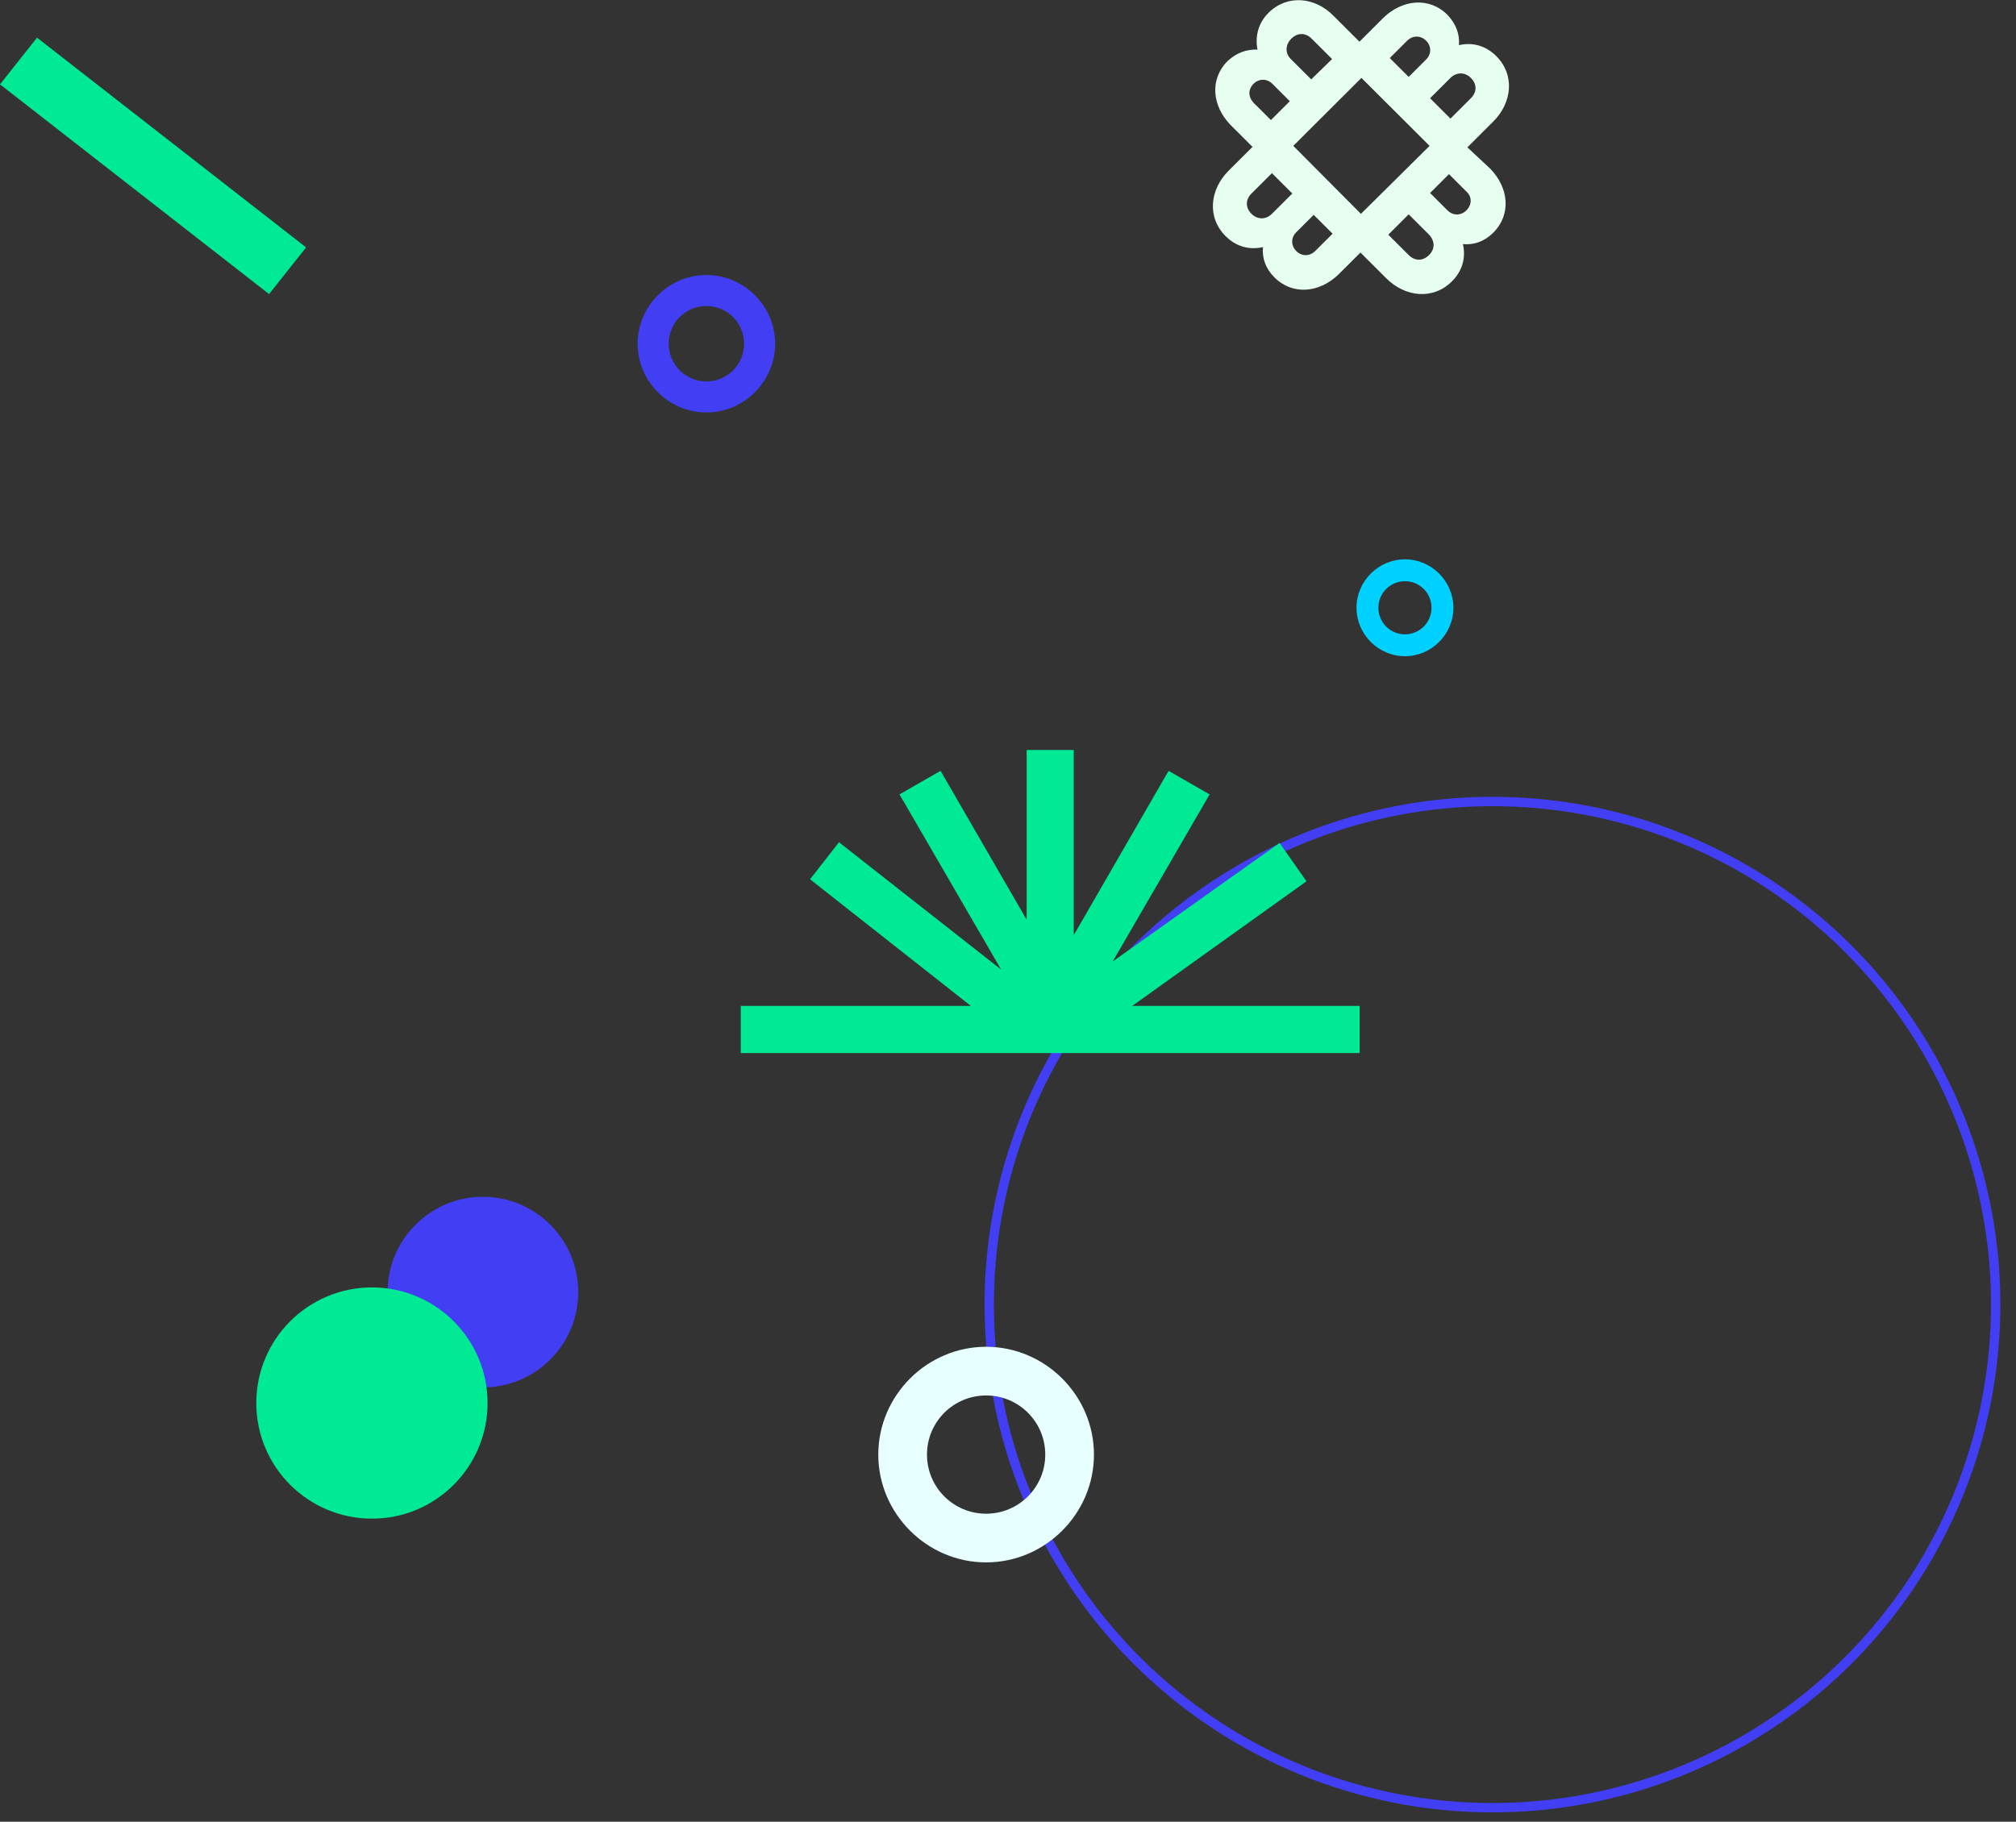 <svg width="645" height="583" viewBox="0 0 645 583" fill="none" xmlns="http://www.w3.org/2000/svg">
<rect x="0" y="0" width="645" height="583" fill="#333333" stroke="none"/>
<mask id="mask0" mask-type="alpha" maskUnits="userSpaceOnUse" x="0" y="0" width="645" height="583">
<rect width="645" height="583" fill="#E6FFFF"/>
</mask>
<g mask="url(#mask0)">
</g>
<g clip-path="url(#clip0)">
<path d="M469.474 47.159L477.749 38.902C483.795 32.868 484.75 23.976 478.703 17.942C475.203 14.449 470.906 13.497 466.769 14.449C467.087 10.956 465.814 7.622 463.109 4.763C457.221 -1.112 448.628 -0.159 442.581 5.716L434.943 13.338L426.668 5.081C420.78 -0.953 411.869 -1.905 405.822 4.128C402.481 7.463 401.526 11.75 402.321 15.878C398.98 15.72 395.638 16.831 392.774 19.53C386.886 25.405 387.841 33.98 393.728 40.014L400.73 47L393.092 54.622C387.045 60.655 386.09 69.547 392.137 75.581C395.638 79.074 399.935 80.027 404.072 79.074C403.754 82.567 404.868 85.902 407.732 88.76C413.62 94.635 422.213 93.682 428.259 87.807L435.261 80.821L443.536 89.078C449.583 95.111 458.494 96.064 464.541 90.03C468.042 86.537 468.996 82.25 468.042 78.122C471.543 78.439 474.884 77.328 477.749 74.47C483.636 68.595 482.682 60.02 476.794 53.986L469.474 47.159ZM464.063 24.929C465.973 23.024 468.678 23.024 470.588 24.929C472.497 26.834 472.656 29.375 470.588 31.439L464.063 37.949L457.539 31.439L464.063 24.929ZM450.219 13.02C451.97 11.274 454.516 11.274 456.266 13.02C458.017 14.767 458.017 17.307 456.266 19.054L450.697 24.611L444.65 18.578L450.219 13.02ZM413.142 12.385C415.052 10.48 417.598 10.321 419.667 12.385L426.191 18.895L419.507 25.405L412.983 18.895C411.074 16.99 411.233 14.29 413.142 12.385ZM401.048 26.834C402.799 25.088 405.345 25.088 407.095 26.834L412.665 32.392L406.618 38.426L401.048 32.868C399.298 30.963 399.298 28.581 401.048 26.834ZM406.936 68.436C405.027 70.341 402.321 70.341 400.412 68.436C398.502 66.53 398.343 63.99 400.412 61.926L406.936 55.416L413.46 61.926L406.936 68.436ZM420.78 80.345C419.03 82.091 416.484 82.091 414.734 80.345C412.983 78.598 412.983 76.057 414.734 74.311L420.303 68.753L426.35 74.787L420.78 80.345ZM435.42 68.436L413.779 46.682L435.579 24.929L457.38 46.682L435.42 68.436ZM457.221 81.615C455.311 83.52 452.765 83.679 450.697 81.615L444.172 75.105L450.697 68.595L457.221 75.105C459.131 77.169 459.131 79.709 457.221 81.615ZM469.156 67.324C467.405 69.071 464.859 69.071 463.109 67.324L457.539 61.767L463.586 55.733L469.156 61.291C471.065 63.037 470.906 65.578 469.156 67.324Z" fill="#E7FFF0"/>
</g>
<path d="M154.5 444C171.345 444 185 430.345 185 413.5C185 396.655 171.345 383 154.5 383C137.655 383 124 396.655 124 413.5C124 430.345 137.655 444 154.5 444Z" fill="#413EF3"/>
<path d="M119 486C139.435 486 156 469.435 156 449C156 428.565 139.435 412 119 412C98.566 412 82 428.565 82 449C82 469.435 98.566 486 119 486Z" fill="#00E995"/>
<path d="M449.5 210C441 210 434 203 434 194.5C434 186 441 179 449.5 179C458 179 465 186 465 194.5C465 203 458 210 449.5 210ZM449.5 186C444.8 186 441 189.8 441 194.5C441 199.2 444.8 203 449.5 203C454.2 203 458 199.2 458 194.5C458 189.8 454.2 186 449.5 186Z" fill="#00D1FF"/>
<circle cx="477.5" cy="417.5" r="161" stroke="#413EF3" stroke-width="3"/>
<path d="M362.257 321.911L417.998 282.033L409.389 269.747L356.015 307.684L387.007 254.227L373.878 246.682L343.533 299.278V240H328.467V294.32L300.92 246.682L287.791 254.227L320.289 310.271L268.422 269.531L259.167 281.387L310.604 321.911H237V337H435V321.911H362.257Z" fill="#00E995"/>
<path d="M315.5 500C296.581 500 281 484.419 281 465.5C281 446.581 296.581 431 315.5 431C334.419 431 350 446.581 350 465.5C350 484.419 334.419 500 315.5 500ZM315.5 446.581C305.039 446.581 296.581 455.039 296.581 465.5C296.581 475.961 305.039 484.419 315.5 484.419C325.961 484.419 334.419 475.961 334.419 465.5C334.419 455.039 325.961 446.581 315.5 446.581Z" fill="#E7FFFF"/>
<path d="M226 132C213.935 132 204 122.065 204 110C204 97.936 213.935 88 226 88C238.065 88 248 97.936 248 110C248 122.065 238.065 132 226 132ZM226 97.936C219.329 97.936 213.935 103.329 213.935 110C213.935 116.671 219.329 122.065 226 122.065C232.671 122.065 238.065 116.671 238.065 110C238.065 103.329 232.671 97.936 226 97.936Z" fill="#413EF3"/>
<g clip-path="url(#clip1)">
<path d="M86.09 94.117L97.932 79.174L11.845 12.053L0.003 26.996L86.09 94.117Z" fill="#00E995"/>
</g>
<defs>
<clipPath id="clip0">
<rect width="95" height="94" fill="white" transform="translate(388)"/>
</clipPath>
<clipPath id="clip1">
<rect width="98" height="82" fill="white" transform="translate(0 12)"/>
</clipPath>
</defs>
</svg>
